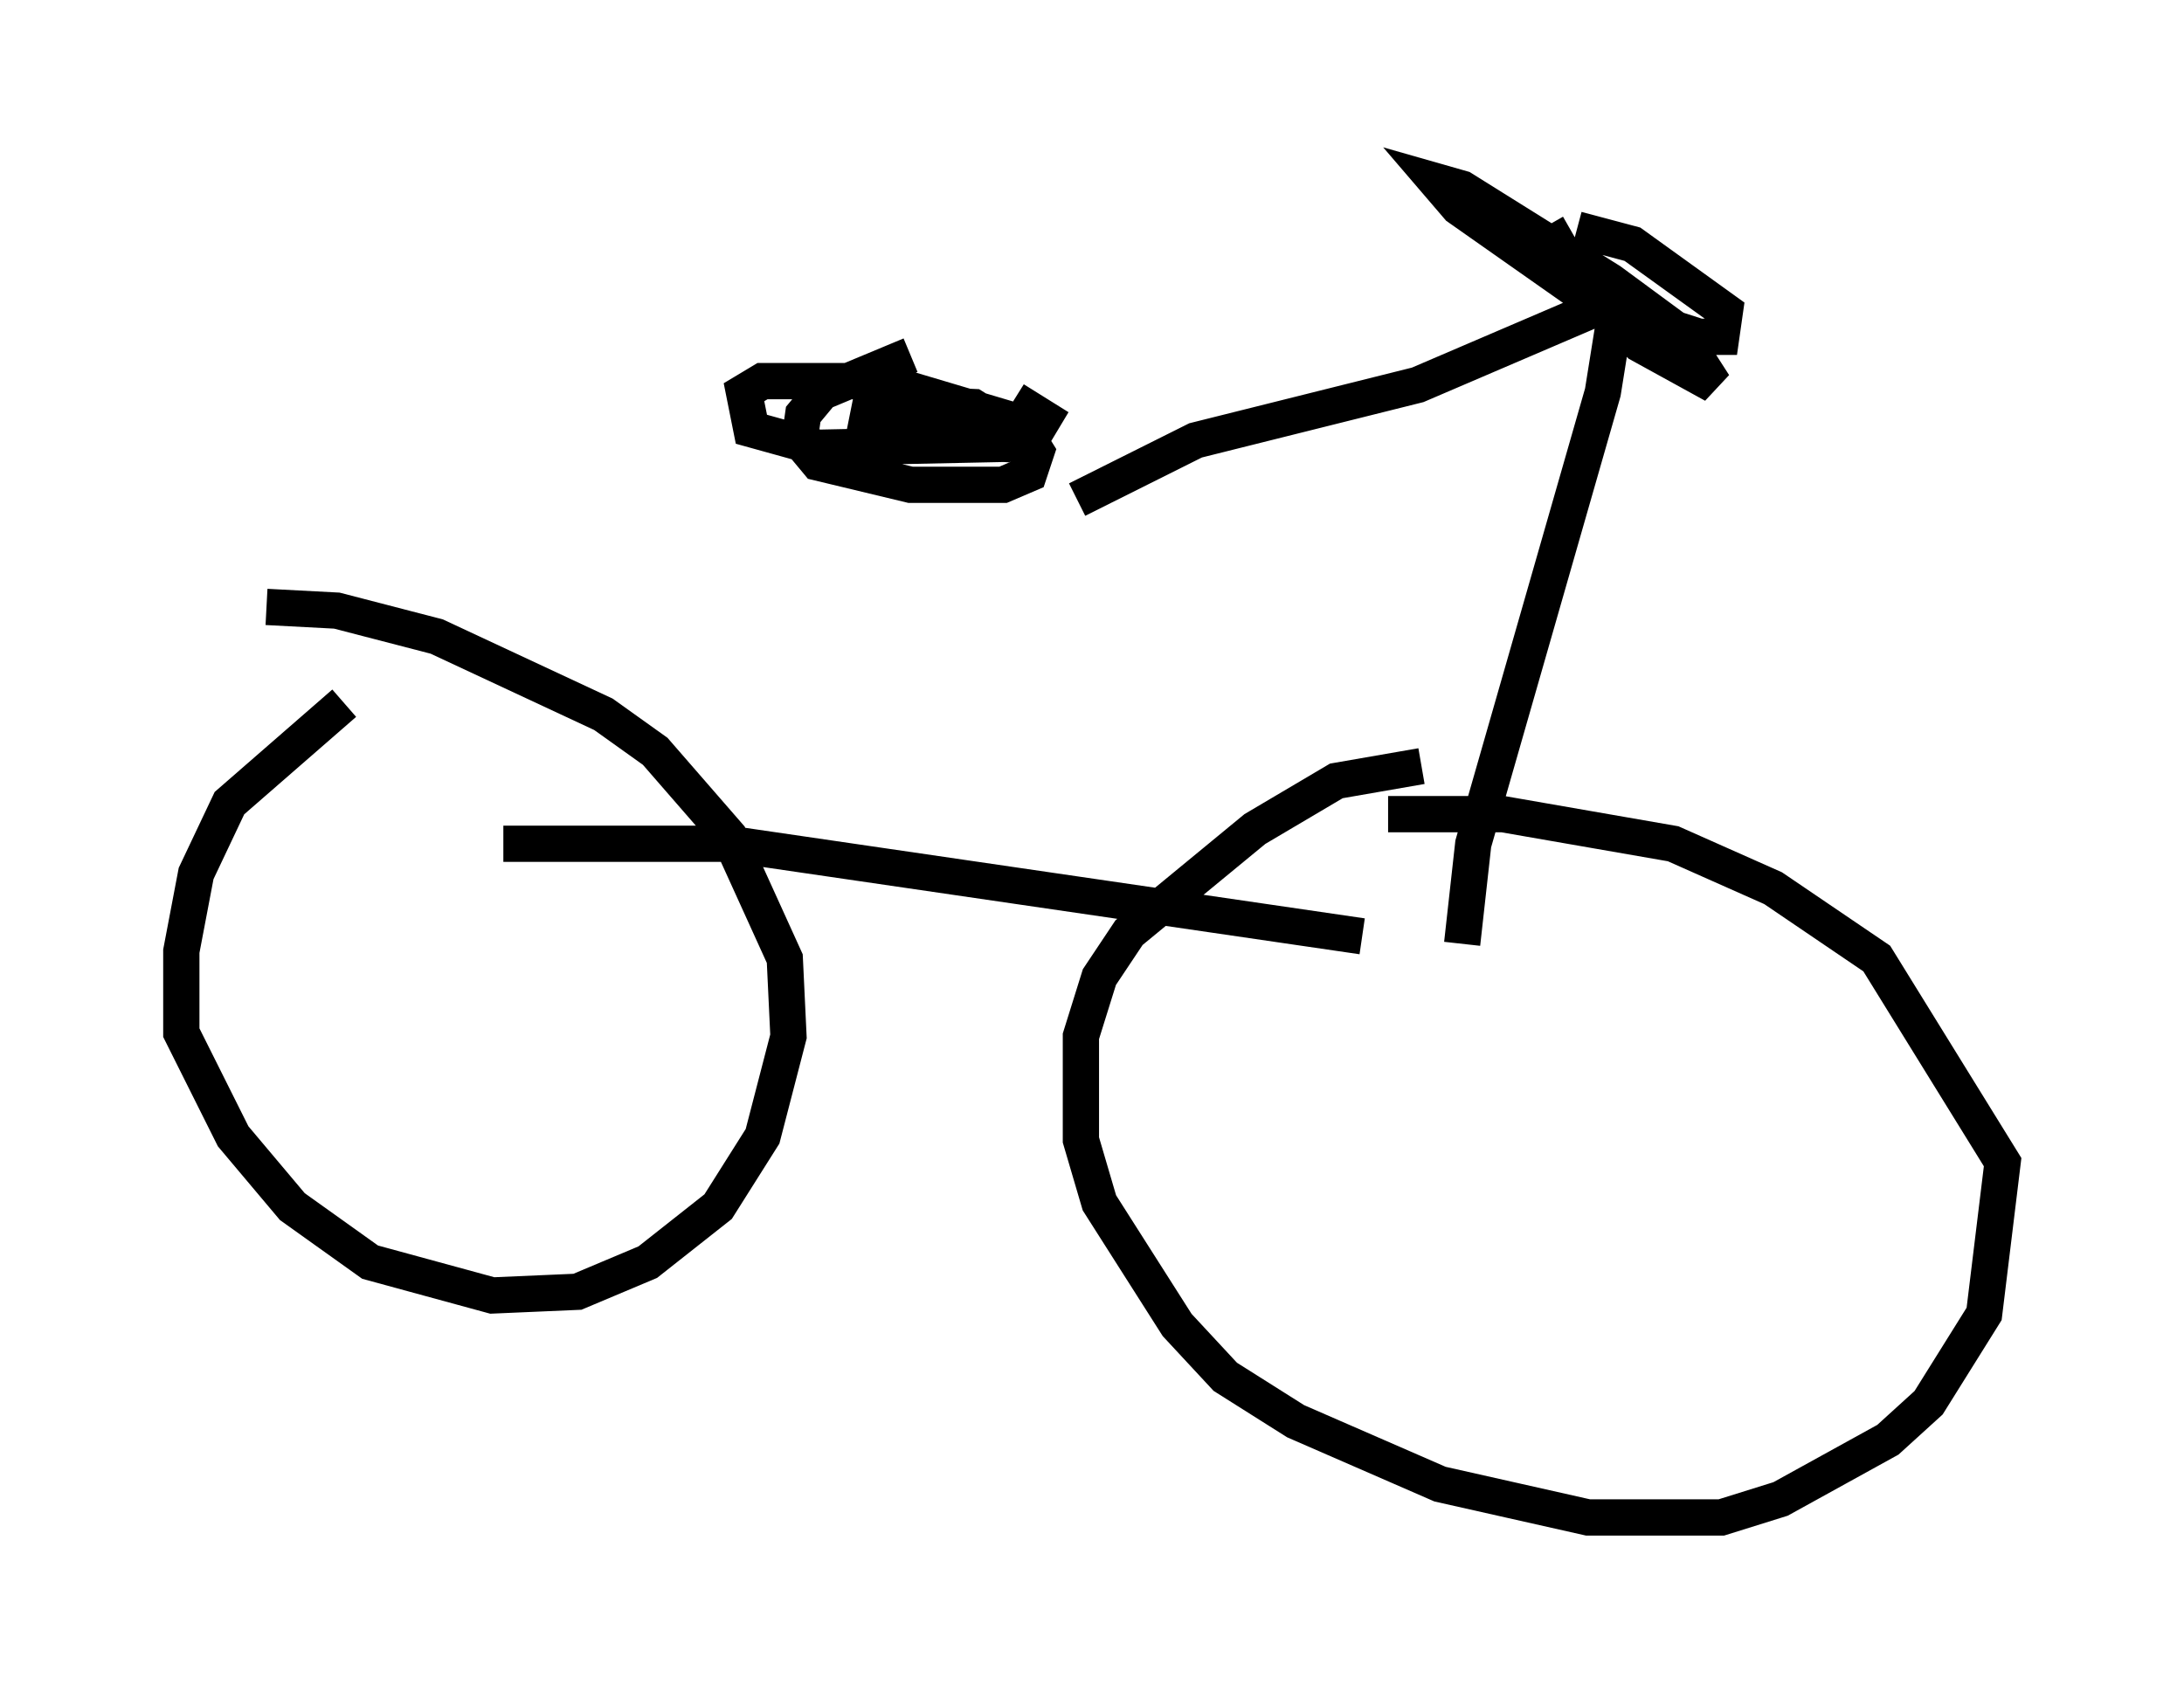 <?xml version="1.0" encoding="utf-8" ?>
<svg baseProfile="full" height="46.852" version="1.1" width="60.226" xmlns="http://www.w3.org/2000/svg" xmlns:ev="http://www.w3.org/2001/xml-events" xmlns:xlink="http://www.w3.org/1999/xlink"><defs /><rect fill="white" height="46.852" width="60.226" x="0" y="0" /><path d="M10.921, 18.883 m-1.429, 0.51 l-3.165, 2.756 -0.919, 1.94 l-0.408, 2.144 0.0, 2.246 l1.429, 2.858 1.633, 1.94 l2.144, 1.531 3.369, 0.919 l2.348, -0.102 1.94, -0.817 l1.94, -1.531 1.225, -1.94 l0.715, -2.756 -0.102, -2.144 l-1.531, -3.369 -2.042, -2.348 l-1.429, -1.021 -4.594, -2.144 l-2.756, -0.715 -1.94, -0.102 m31.85, 4.39 l-2.348, 0.408 -2.246, 1.327 l-3.471, 2.858 -0.817, 1.225 l-0.51, 1.633 0.0, 2.858 l0.51, 1.735 2.144, 3.369 l1.327, 1.429 1.94, 1.225 l3.981, 1.735 4.083, 0.919 l3.675, 0.0 1.633, -0.51 l2.96, -1.633 1.123, -1.021 l1.531, -2.45 0.51, -4.185 l-3.471, -5.615 -2.858, -1.94 l-2.756, -1.225 -4.696, -0.817 l-3.165, 0.0 m-24.398, 0.817 l6.227, 0.0 17.456, 2.552 m-12.454, -16.027 l-2.45, 1.021 -0.51, 0.613 l-0.102, 0.715 0.51, 0.613 l2.552, 0.613 2.552, 0.0 l0.715, -0.306 0.204, -0.613 l-0.51, -0.817 -3.777, -1.123 l-3.267, 0.0 -0.51, 0.306 l0.204, 1.021 1.838, 0.51 l4.9, -0.102 0.204, -0.51 l-0.817, -0.51 -2.246, -0.102 l-0.613, 0.102 -0.102, 0.51 l0.51, 0.306 3.369, 0.204 l0.715, -0.204 0.306, -0.51 l-0.817, -0.51 m1.735, 2.756 l3.267, -1.633 6.125, -1.531 l5.002, -2.144 m-1.429, -2.246 l0.817, 1.429 1.735, 1.838 l2.042, 1.123 -0.919, -1.429 l-1.94, -1.429 -4.083, -2.552 l-0.715, -0.204 0.613, 0.715 l3.777, 2.654 2.858, 0.919 l0.613, 0.0 0.102, -0.715 l-2.552, -1.838 -1.531, -0.408 m1.123, 1.94 l-0.408, 2.552 -3.573, 12.454 l-0.306, 2.756 " fill="none" stroke="black" stroke-width="1" /></svg>